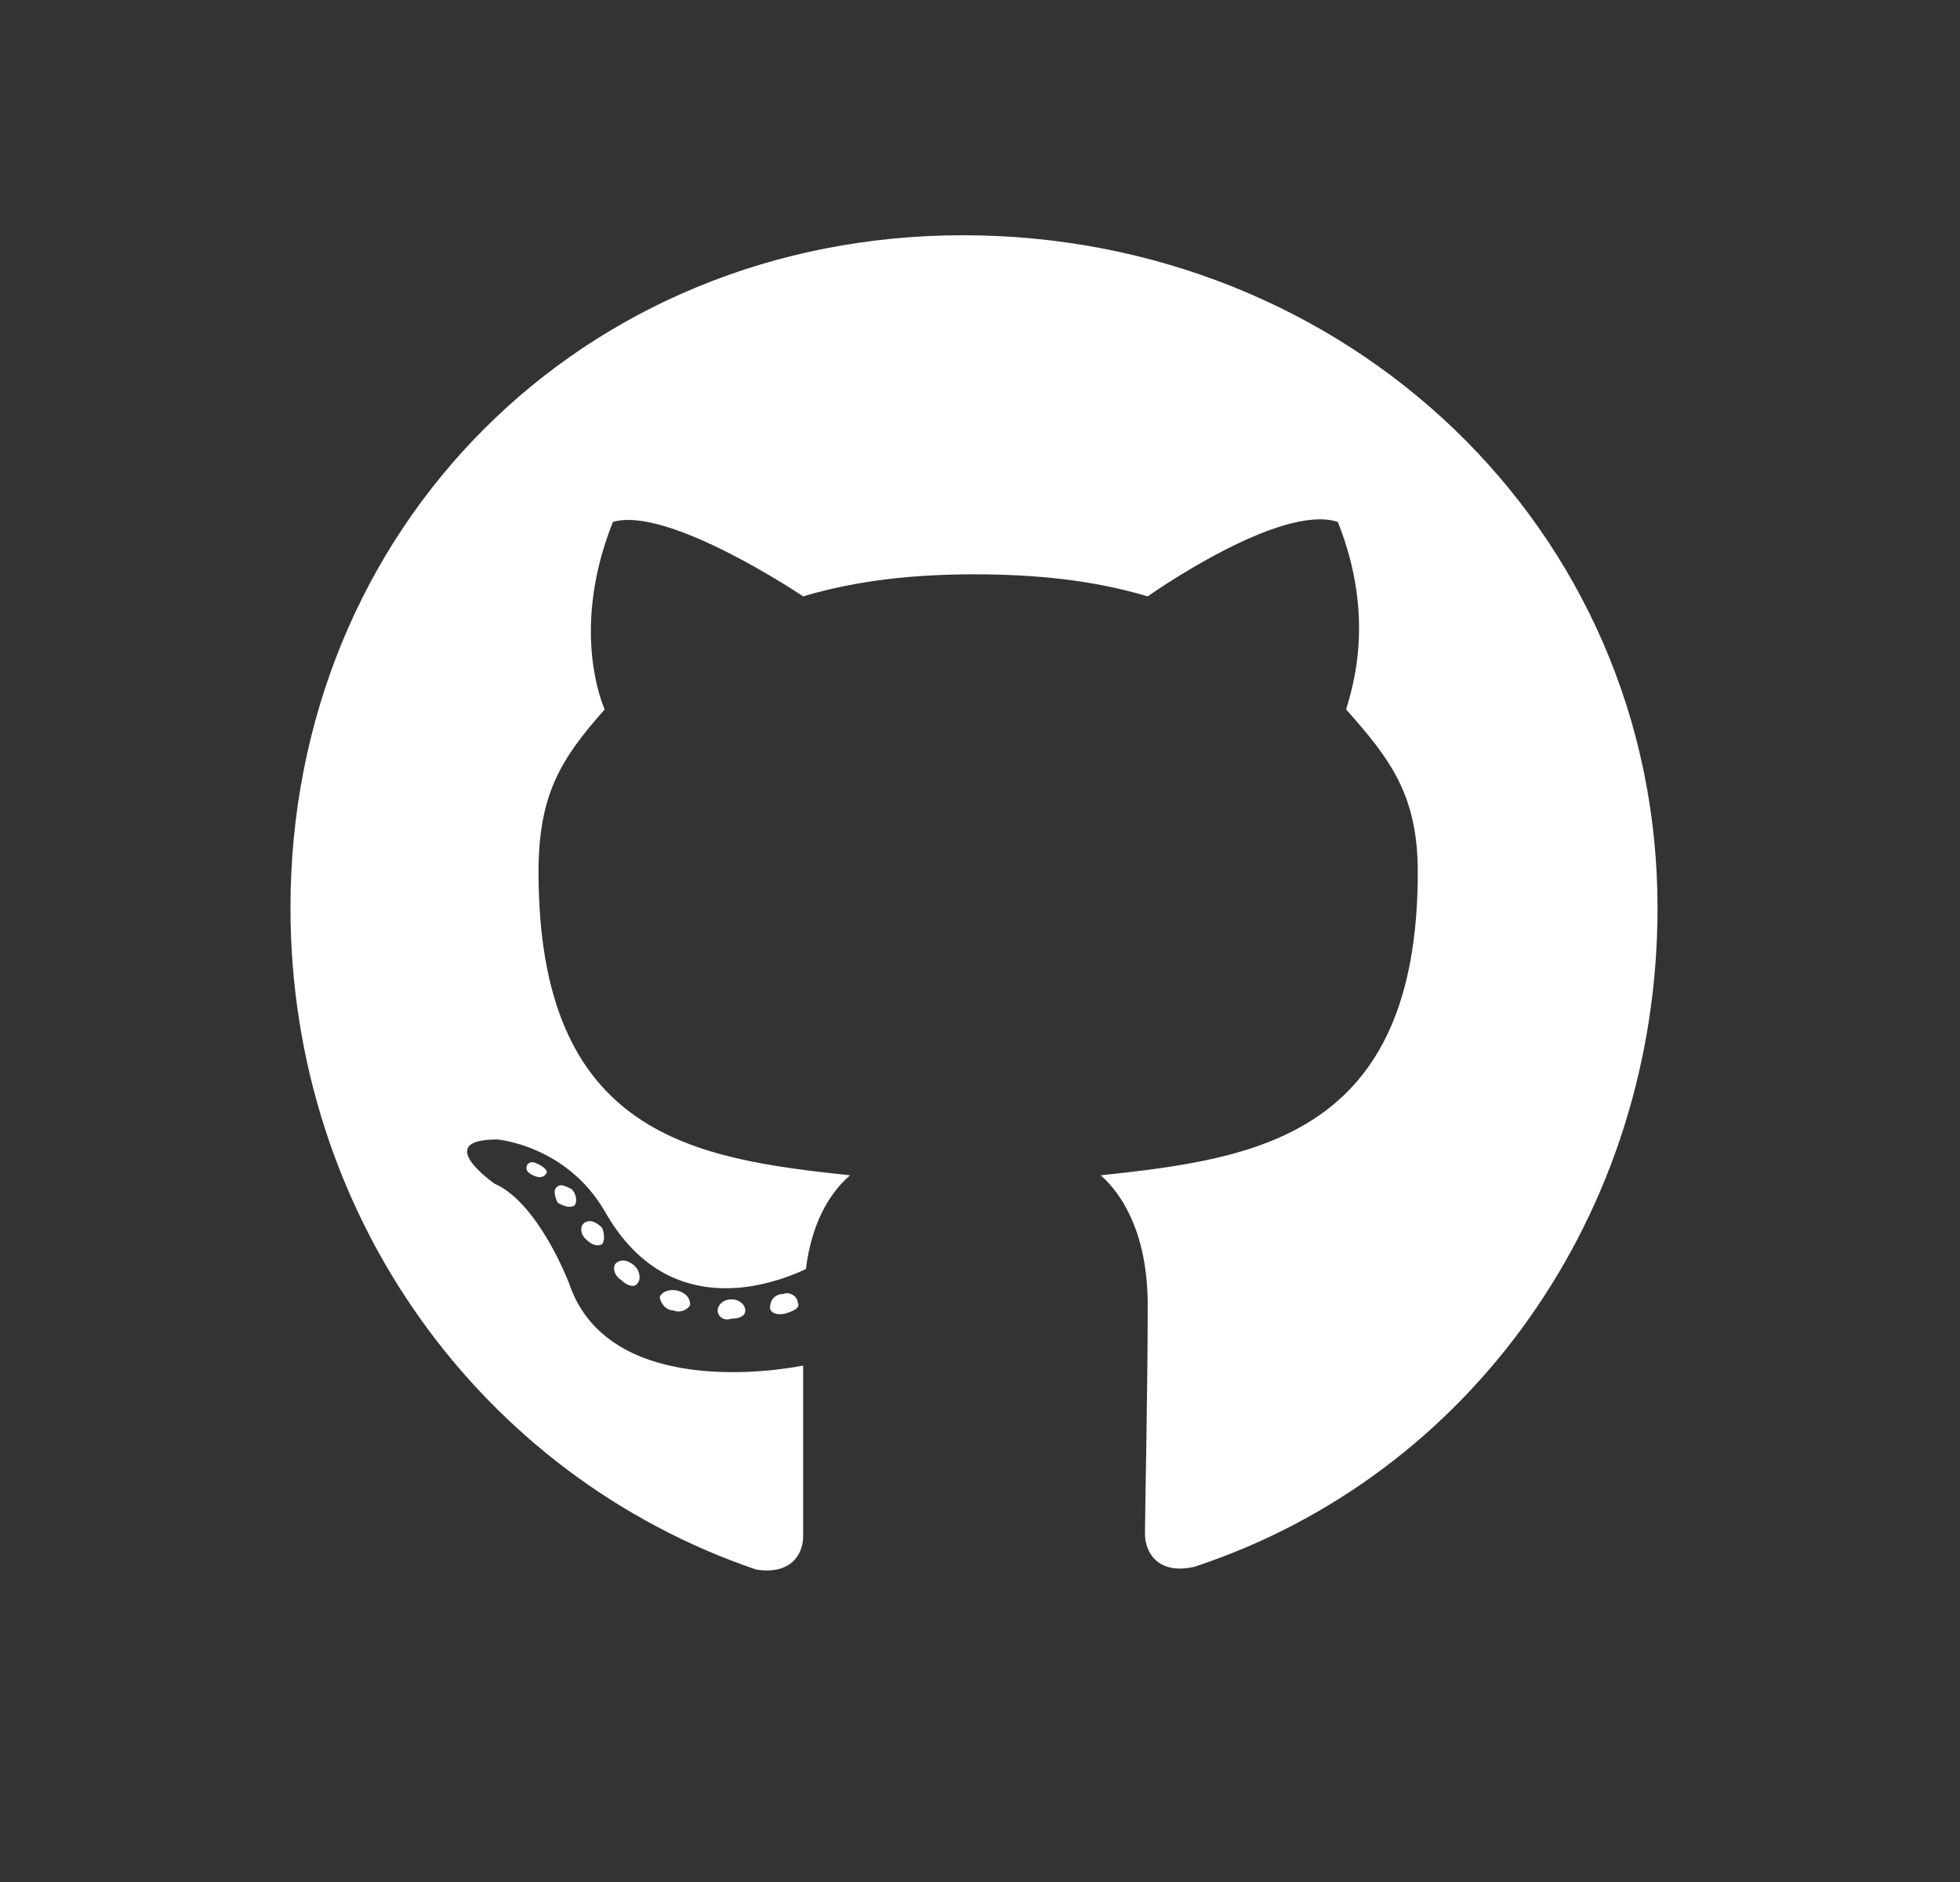 <svg width="25" height="24" viewBox="0 0 25 24" fill="none" xmlns="http://www.w3.org/2000/svg">
<rect x="0" y="0" width="25" height="24" fill="#333333" stroke="none"/>
<path d="M9.506 16.711C9.506 16.641 9.435 16.57 9.33 16.57C9.225 16.57 9.154 16.641 9.154 16.711C9.154 16.781 9.225 16.852 9.33 16.816C9.435 16.816 9.506 16.781 9.506 16.711ZM8.416 16.535C8.416 16.605 8.486 16.711 8.592 16.711C8.662 16.746 8.768 16.711 8.803 16.641C8.803 16.57 8.768 16.5 8.662 16.465C8.557 16.43 8.451 16.465 8.416 16.535ZM9.998 16.5C9.893 16.5 9.822 16.57 9.822 16.676C9.822 16.746 9.928 16.781 10.033 16.746C10.139 16.711 10.209 16.676 10.174 16.605C10.174 16.535 10.068 16.465 9.998 16.5ZM12.283 3C7.432 3 3.705 6.727 3.705 11.578C3.705 15.48 6.131 18.82 9.646 20.016C10.104 20.086 10.244 19.805 10.244 19.594C10.244 19.348 10.244 18.152 10.244 17.414C10.244 17.414 7.783 17.941 7.256 16.359C7.256 16.359 6.869 15.34 6.307 15.094C6.307 15.094 5.498 14.531 6.342 14.531C6.342 14.531 7.221 14.602 7.713 15.445C8.486 16.816 9.752 16.43 10.279 16.184C10.35 15.621 10.56 15.234 10.842 14.988C8.873 14.777 6.869 14.496 6.869 11.121C6.869 10.137 7.15 9.68 7.713 9.047C7.607 8.801 7.326 7.887 7.818 6.656C8.521 6.445 10.244 7.605 10.244 7.605C10.947 7.395 11.685 7.324 12.424 7.324C13.197 7.324 13.935 7.395 14.639 7.605C14.639 7.605 16.326 6.41 17.064 6.656C17.557 7.887 17.24 8.801 17.17 9.047C17.732 9.68 18.084 10.137 18.084 11.121C18.084 14.496 16.01 14.777 14.041 14.988C14.357 15.27 14.639 15.797 14.639 16.641C14.639 17.801 14.604 19.277 14.604 19.559C14.604 19.805 14.779 20.086 15.236 19.98C18.752 18.82 21.142 15.48 21.142 11.578C21.142 6.727 17.17 3 12.283 3ZM7.115 15.129C7.045 15.164 7.08 15.27 7.115 15.34C7.185 15.375 7.256 15.41 7.326 15.375C7.361 15.34 7.361 15.234 7.291 15.164C7.221 15.129 7.15 15.094 7.115 15.129ZM6.728 14.848C6.693 14.918 6.728 14.953 6.799 14.988C6.869 15.023 6.939 15.023 6.975 14.953C6.975 14.918 6.939 14.883 6.869 14.848C6.799 14.812 6.764 14.812 6.728 14.848ZM7.853 16.113C7.818 16.148 7.818 16.254 7.924 16.324C7.994 16.395 8.1 16.43 8.135 16.359C8.17 16.324 8.17 16.219 8.1 16.148C8.029 16.078 7.924 16.043 7.853 16.113ZM7.467 15.586C7.396 15.621 7.396 15.727 7.467 15.797C7.537 15.867 7.607 15.902 7.678 15.867C7.713 15.832 7.713 15.727 7.678 15.656C7.607 15.586 7.537 15.551 7.467 15.586Z" fill="white"/>
</svg>
